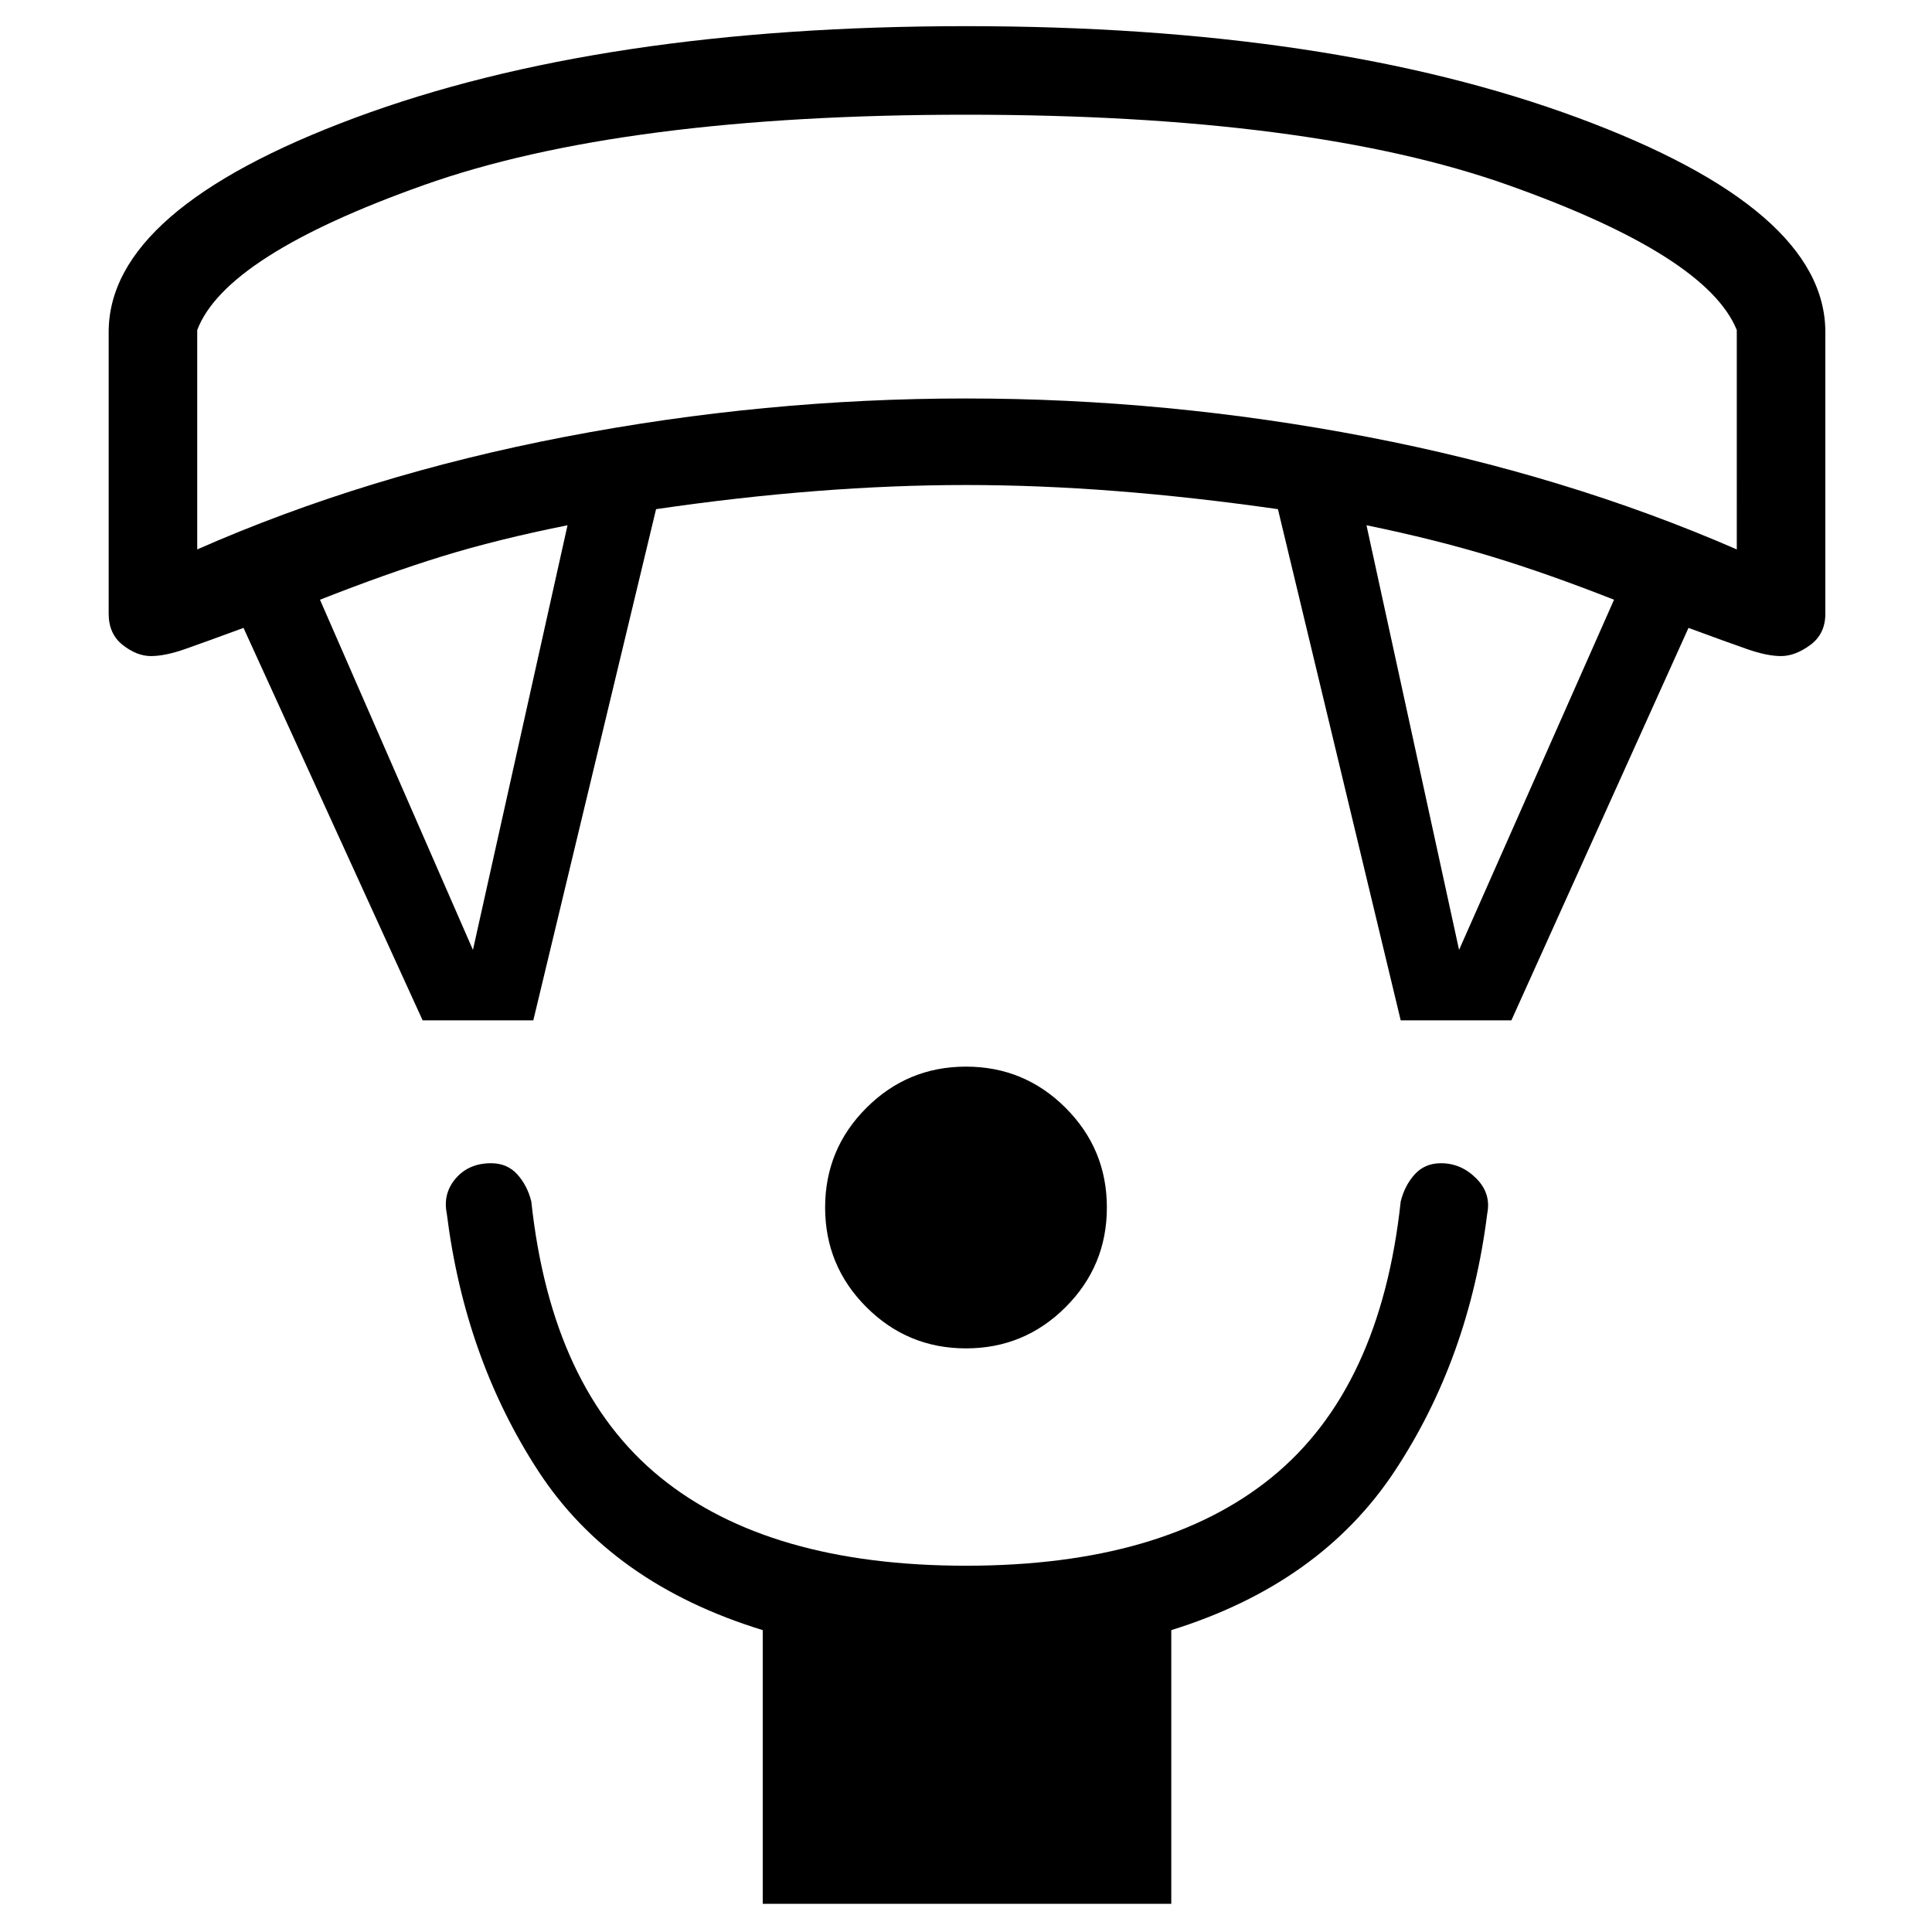 <svg xmlns="http://www.w3.org/2000/svg" height="48" width="48"><path d="M24 33.5q-1.45 0-2.475-1.025Q20.5 31.45 20.5 30q0-1.45 1.025-2.475Q22.55 26.5 24 26.5q1.45 0 2.475 1.025Q27.5 28.55 27.5 30q0 1.45-1.025 2.475Q25.45 33.5 24 33.5Zm-5.05 13.8v-6.8q-3.75-1.15-5.575-3.95-1.825-2.8-2.275-6.4-.1-.5.225-.875t.875-.375q.4 0 .65.275t.35.675q.5 4.65 3.2 6.85 2.7 2.2 7.6 2.2 4.9 0 7.6-2.2 2.7-2.2 3.2-6.85.1-.4.35-.675.25-.275.65-.275.5 0 .875.375t.275.875q-.45 3.6-2.3 6.4-1.85 2.8-5.55 3.95v6.8ZM10.5 25.35 6.05 15.6q-.95.35-1.45.525-.5.175-.85.175t-.7-.275q-.35-.275-.35-.775v-7q0-3.05 6.125-5.325Q14.95.65 24 .65t15.2 2.275Q45.35 5.2 45.35 8.25v7q0 .5-.375.775t-.725.275q-.35 0-.85-.175t-1.45-.525l-4.4 9.75H34.8l-3.05-12.7q-2.1-.3-4.025-.45-1.925-.15-3.725-.15t-3.725.15q-1.925.15-3.975.45l-3.05 12.7Zm1.25-1.75 2.35-10.55q-1.75.35-3.125.775Q9.6 14.25 7.95 14.9Zm24.5 0 3.85-8.7q-1.65-.65-3.05-1.075-1.4-.425-3.1-.775ZM4.9 13.65q4.2-1.85 9.15-2.8Q19 9.9 24 9.9q5 0 9.95.95 4.95.95 9.2 2.8V8.2q-.75-1.85-5.675-3.6T24 2.85q-8.55 0-13.475 1.75Q5.6 6.35 4.9 8.2ZM24 2.85Z"/></svg>